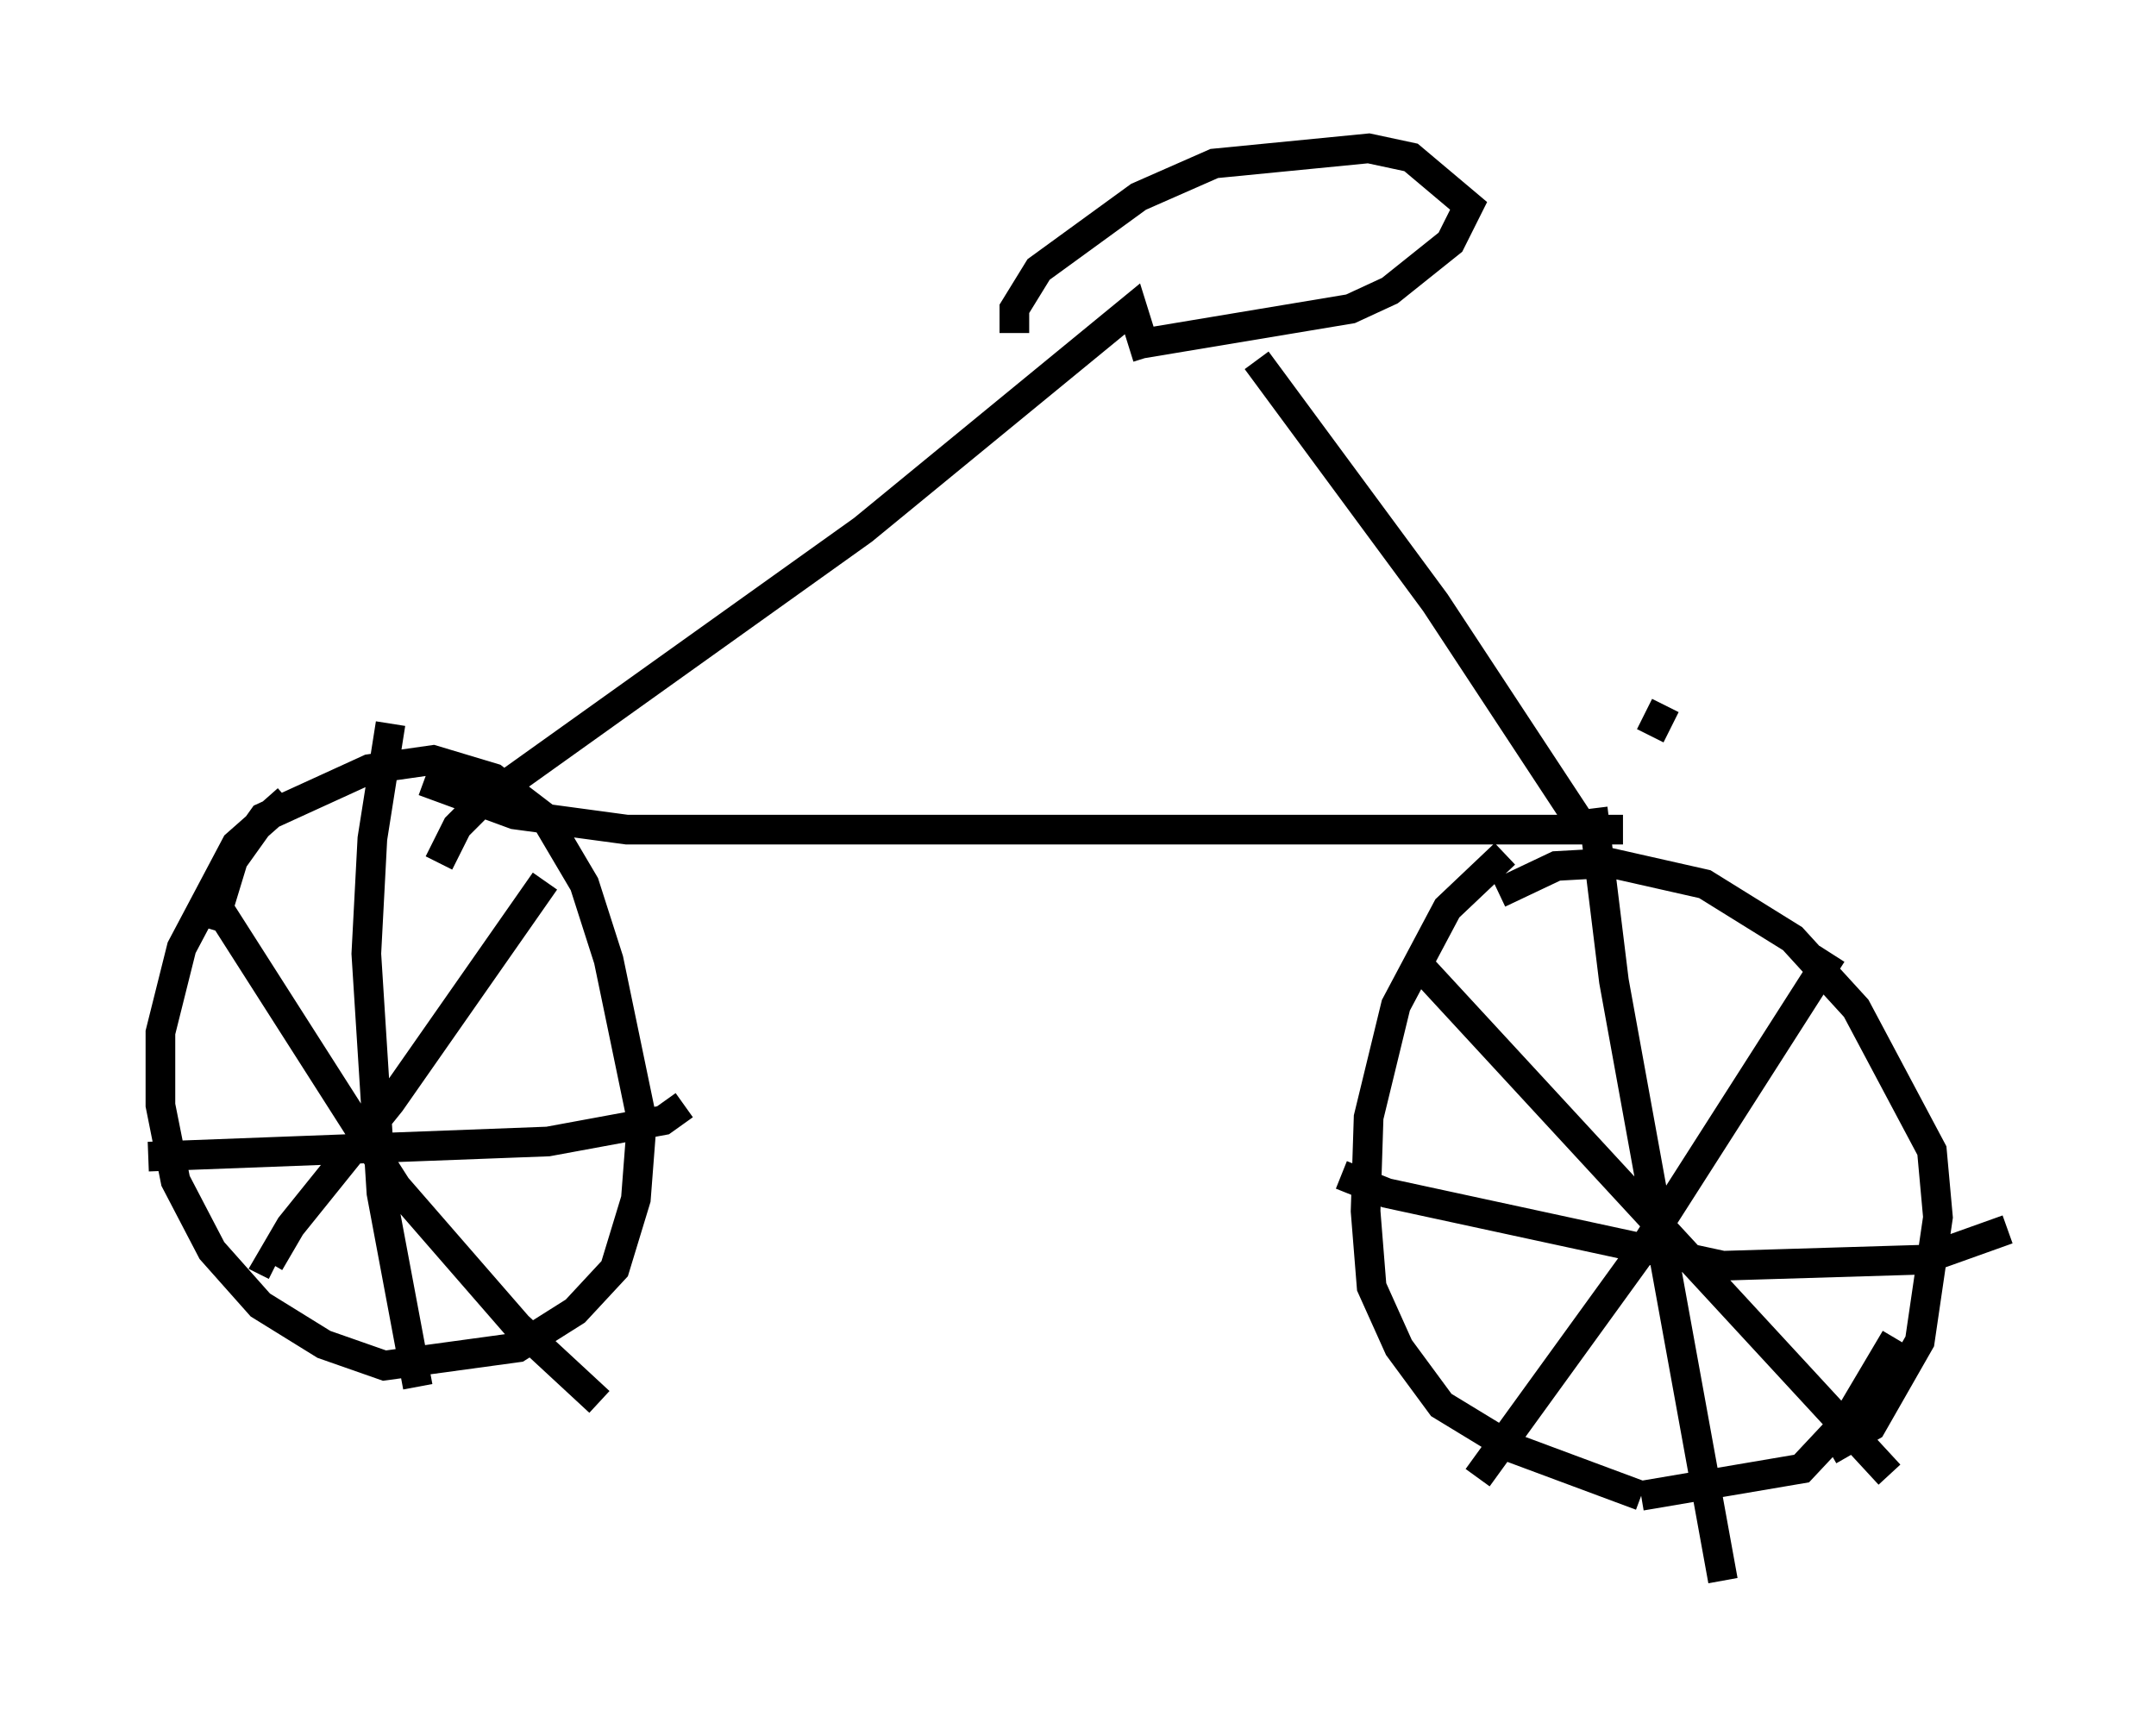 <?xml version="1.0" encoding="utf-8" ?>
<svg baseProfile="full" height="58.286" version="1.1" width="72.68" xmlns="http://www.w3.org/2000/svg" xmlns:ev="http://www.w3.org/2001/xml-events" xmlns:xlink="http://www.w3.org/1999/xlink"><defs /><rect fill="white" height="58.286" width="72.68" x="0" y="0" /><path d="M11.023, 26.642 m-1.327, 0.306 l-1.735, 1.531 -1.838, 3.471 l-0.715, 2.858 0.0, 2.45 l0.51, 2.552 1.225, 2.348 l1.633, 1.838 2.144, 1.327 l2.042, 0.715 4.492, -0.613 l1.94, -1.225 1.327, -1.429 l0.715, -2.348 0.204, -2.654 l-1.123, -5.41 -0.817, -2.552 l-1.327, -2.246 -1.735, -1.327 l-2.042, -0.613 -2.144, 0.306 l-3.573, 1.633 -1.021, 1.429 l-0.715, 2.348 m6.023, -6.942 l-0.613, 3.879 -0.204, 3.879 l0.51, 8.065 1.225, 6.533 m-9.086, -7.758 l13.475, -0.51 3.879, -0.715 l0.715, -0.51 m-4.696, -7.554 l-5.206, 7.452 -3.369, 4.185 l-0.715, 1.225 0.204, 0.102 m-2.042, -12.25 l6.125, 9.596 4.083, 4.696 l2.756, 2.552 m-5.921, -20.927 l3.063, 1.123 3.777, 0.51 l33.586, 0.0 m-3.981, 0.817 l-1.94, 1.838 -1.735, 3.267 l-0.919, 3.777 -0.102, 3.165 l0.204, 2.552 0.919, 2.042 l1.429, 1.94 2.348, 1.429 l4.39, 1.633 m0.0, 0.0 l5.41, -0.919 1.531, -1.633 l1.633, -2.756 m-7.758, -21.336 l-0.51, 1.021 m-5.104, 5.308 l1.94, -0.919 1.838, -0.102 l3.165, 0.715 2.96, 1.838 l2.144, 2.348 2.552, 4.798 l0.204, 2.246 -0.613, 4.185 l-1.633, 2.858 -1.429, 0.817 m-7.963, -21.642 l0.715, 5.819 3.675, 20.213 m-12.863, -13.679 l1.531, 0.613 11.331, 2.45 l6.738, -0.204 2.858, -1.021 m-5.921, -9.29 l-6.329, 9.902 -5.615, 7.758 m-2.042, -17.354 l15.925, 17.252 m-48.898, -20.621 l0.613, -1.225 0.817, -0.817 l12.863, -9.188 9.086, -7.452 l0.51, 1.633 m-0.51, -0.408 l7.35, -1.225 1.327, -0.613 l2.042, -1.633 0.613, -1.225 l-1.94, -1.633 -1.429, -0.306 l-5.206, 0.51 -2.552, 1.123 l-3.369, 2.45 -0.817, 1.327 l0.0, 0.817 m8.167, 0.919 l6.023, 8.167 5.104, 7.758 " fill="none" stroke="black" stroke-width="1" /></svg>
